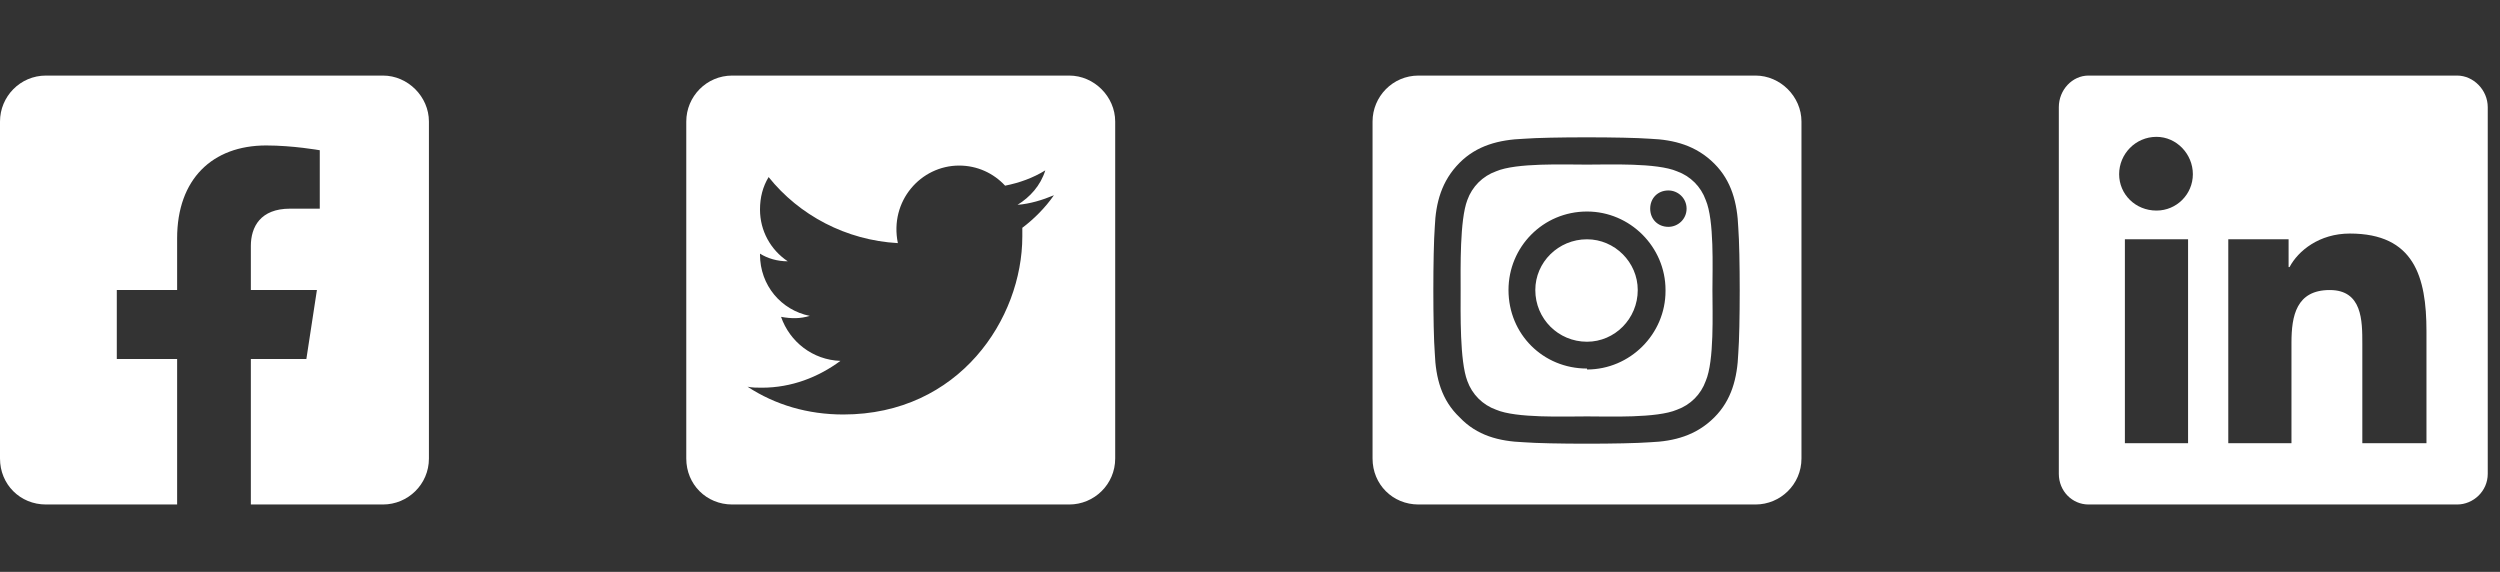 <svg width="153" height="35" viewBox="0 0 153 35" fill="none" xmlns="http://www.w3.org/2000/svg">
<rect x="0" y="0" width="153" height="35" fill="#333333" stroke="none"/>
<path d="M23.438 4.625H2.812C1.23 4.625 0 5.914 0 7.438V28.062C0 29.645 1.23 30.875 2.812 30.875H10.84V21.969H7.148V17.75H10.84V14.586C10.84 10.953 13.008 8.902 16.289 8.902C17.93 8.902 19.57 9.195 19.57 9.195V12.77H17.754C15.938 12.77 15.352 13.883 15.352 15.055V17.75H19.395L18.75 21.969H15.352V30.875H23.438C24.961 30.875 26.25 29.645 26.25 28.062V7.438C26.25 5.914 24.961 4.625 23.438 4.625Z" fill="white"/>
<path d="M65.438 4.625H44.812C43.23 4.625 42 5.914 42 7.438V28.062C42 29.645 43.23 30.875 44.812 30.875H65.438C66.961 30.875 68.25 29.645 68.25 28.062V7.438C68.25 5.914 66.961 4.625 65.438 4.625ZM62.566 13.941C62.566 14.117 62.566 14.293 62.566 14.469C62.566 19.508 58.699 25.367 51.609 25.367C49.441 25.367 47.449 24.781 45.75 23.668C46.043 23.727 46.336 23.727 46.629 23.727C48.445 23.727 50.086 23.082 51.434 22.086C49.734 22.027 48.328 20.914 47.801 19.391C48.445 19.508 48.973 19.508 49.559 19.332C47.801 18.98 46.512 17.457 46.512 15.582V15.523C46.98 15.816 47.566 15.992 48.211 15.992C47.156 15.289 46.512 14.117 46.512 12.828C46.512 12.066 46.688 11.422 47.039 10.836C48.914 13.18 51.785 14.703 54.949 14.879C54.422 12.301 56.355 10.133 58.699 10.133C59.812 10.133 60.809 10.602 61.512 11.363C62.391 11.188 63.211 10.895 63.973 10.426C63.68 11.363 63.035 12.066 62.273 12.535C63.035 12.477 63.797 12.242 64.5 11.949C63.973 12.711 63.27 13.414 62.566 13.941Z" fill="white"/>
<path d="M97.125 14.645C95.367 14.645 93.961 16.051 93.961 17.75C93.961 19.508 95.367 20.914 97.125 20.914C98.824 20.914 100.23 19.508 100.23 17.75C100.23 16.051 98.824 14.645 97.125 14.645ZM104.391 12.242C104.098 11.422 103.453 10.777 102.633 10.484C101.402 9.957 98.473 10.074 97.125 10.074C95.719 10.074 92.789 9.957 91.559 10.484C90.738 10.777 90.094 11.422 89.801 12.242C89.332 13.473 89.391 16.402 89.391 17.75C89.391 19.156 89.332 22.086 89.801 23.316C90.094 24.137 90.738 24.781 91.559 25.074C92.789 25.602 95.719 25.484 97.125 25.484C98.473 25.484 101.402 25.602 102.633 25.074C103.453 24.781 104.098 24.137 104.391 23.316C104.918 22.086 104.801 19.156 104.801 17.75C104.801 16.402 104.918 13.473 104.391 12.242ZM97.125 22.555C94.43 22.555 92.32 20.445 92.32 17.75C92.32 15.113 94.43 12.945 97.125 12.945C99.762 12.945 101.93 15.113 101.93 17.75V17.809C101.93 20.445 99.762 22.613 97.125 22.613V22.555ZM102.105 13.883C101.461 13.883 100.992 13.414 100.992 12.77C100.992 12.125 101.461 11.656 102.105 11.656C102.691 11.656 103.219 12.125 103.219 12.77C103.219 13.414 102.691 13.883 102.105 13.883ZM107.438 4.625H86.812C85.231 4.625 84 5.914 84 7.438V28.062C84 29.645 85.231 30.875 86.812 30.875H107.438C108.961 30.875 110.25 29.645 110.25 28.062V7.438C110.25 5.914 108.961 4.625 107.438 4.625ZM106.383 21.617C106.324 23.141 105.973 24.488 104.918 25.543C103.805 26.656 102.457 27.008 100.992 27.066C99.41 27.184 94.781 27.184 93.258 27.066C91.734 27.008 90.387 26.656 89.332 25.543C88.219 24.488 87.867 23.141 87.809 21.617C87.691 20.094 87.691 15.465 87.809 13.883C87.867 12.418 88.219 11.07 89.332 9.957C90.387 8.902 91.734 8.551 93.258 8.492C94.781 8.375 99.41 8.375 100.992 8.492C102.457 8.551 103.805 8.902 104.918 10.016C105.973 11.07 106.324 12.418 106.383 13.941C106.5 15.465 106.5 20.094 106.383 21.617Z" fill="white"/>
<path d="M150.375 4.625H127.816C126.82 4.625 126 5.504 126 6.559V29C126 30.055 126.82 30.875 127.816 30.875H150.375C151.371 30.875 152.25 30.055 152.25 29V6.559C152.25 5.504 151.371 4.625 150.375 4.625ZM133.91 27.125H130.043V14.645H133.91V27.125ZM131.977 12.887C130.688 12.887 129.691 11.891 129.691 10.66C129.691 9.43 130.688 8.375 131.977 8.375C133.207 8.375 134.203 9.43 134.203 10.66C134.203 11.891 133.207 12.887 131.977 12.887ZM148.5 27.125H144.574V21.031C144.574 19.625 144.574 17.75 142.582 17.75C140.531 17.75 140.238 19.332 140.238 20.973V27.125H136.371V14.645H140.062V16.344H140.121C140.648 15.348 141.938 14.293 143.812 14.293C147.738 14.293 148.5 16.93 148.5 20.27V27.125Z" fill="white"/>
</svg>
